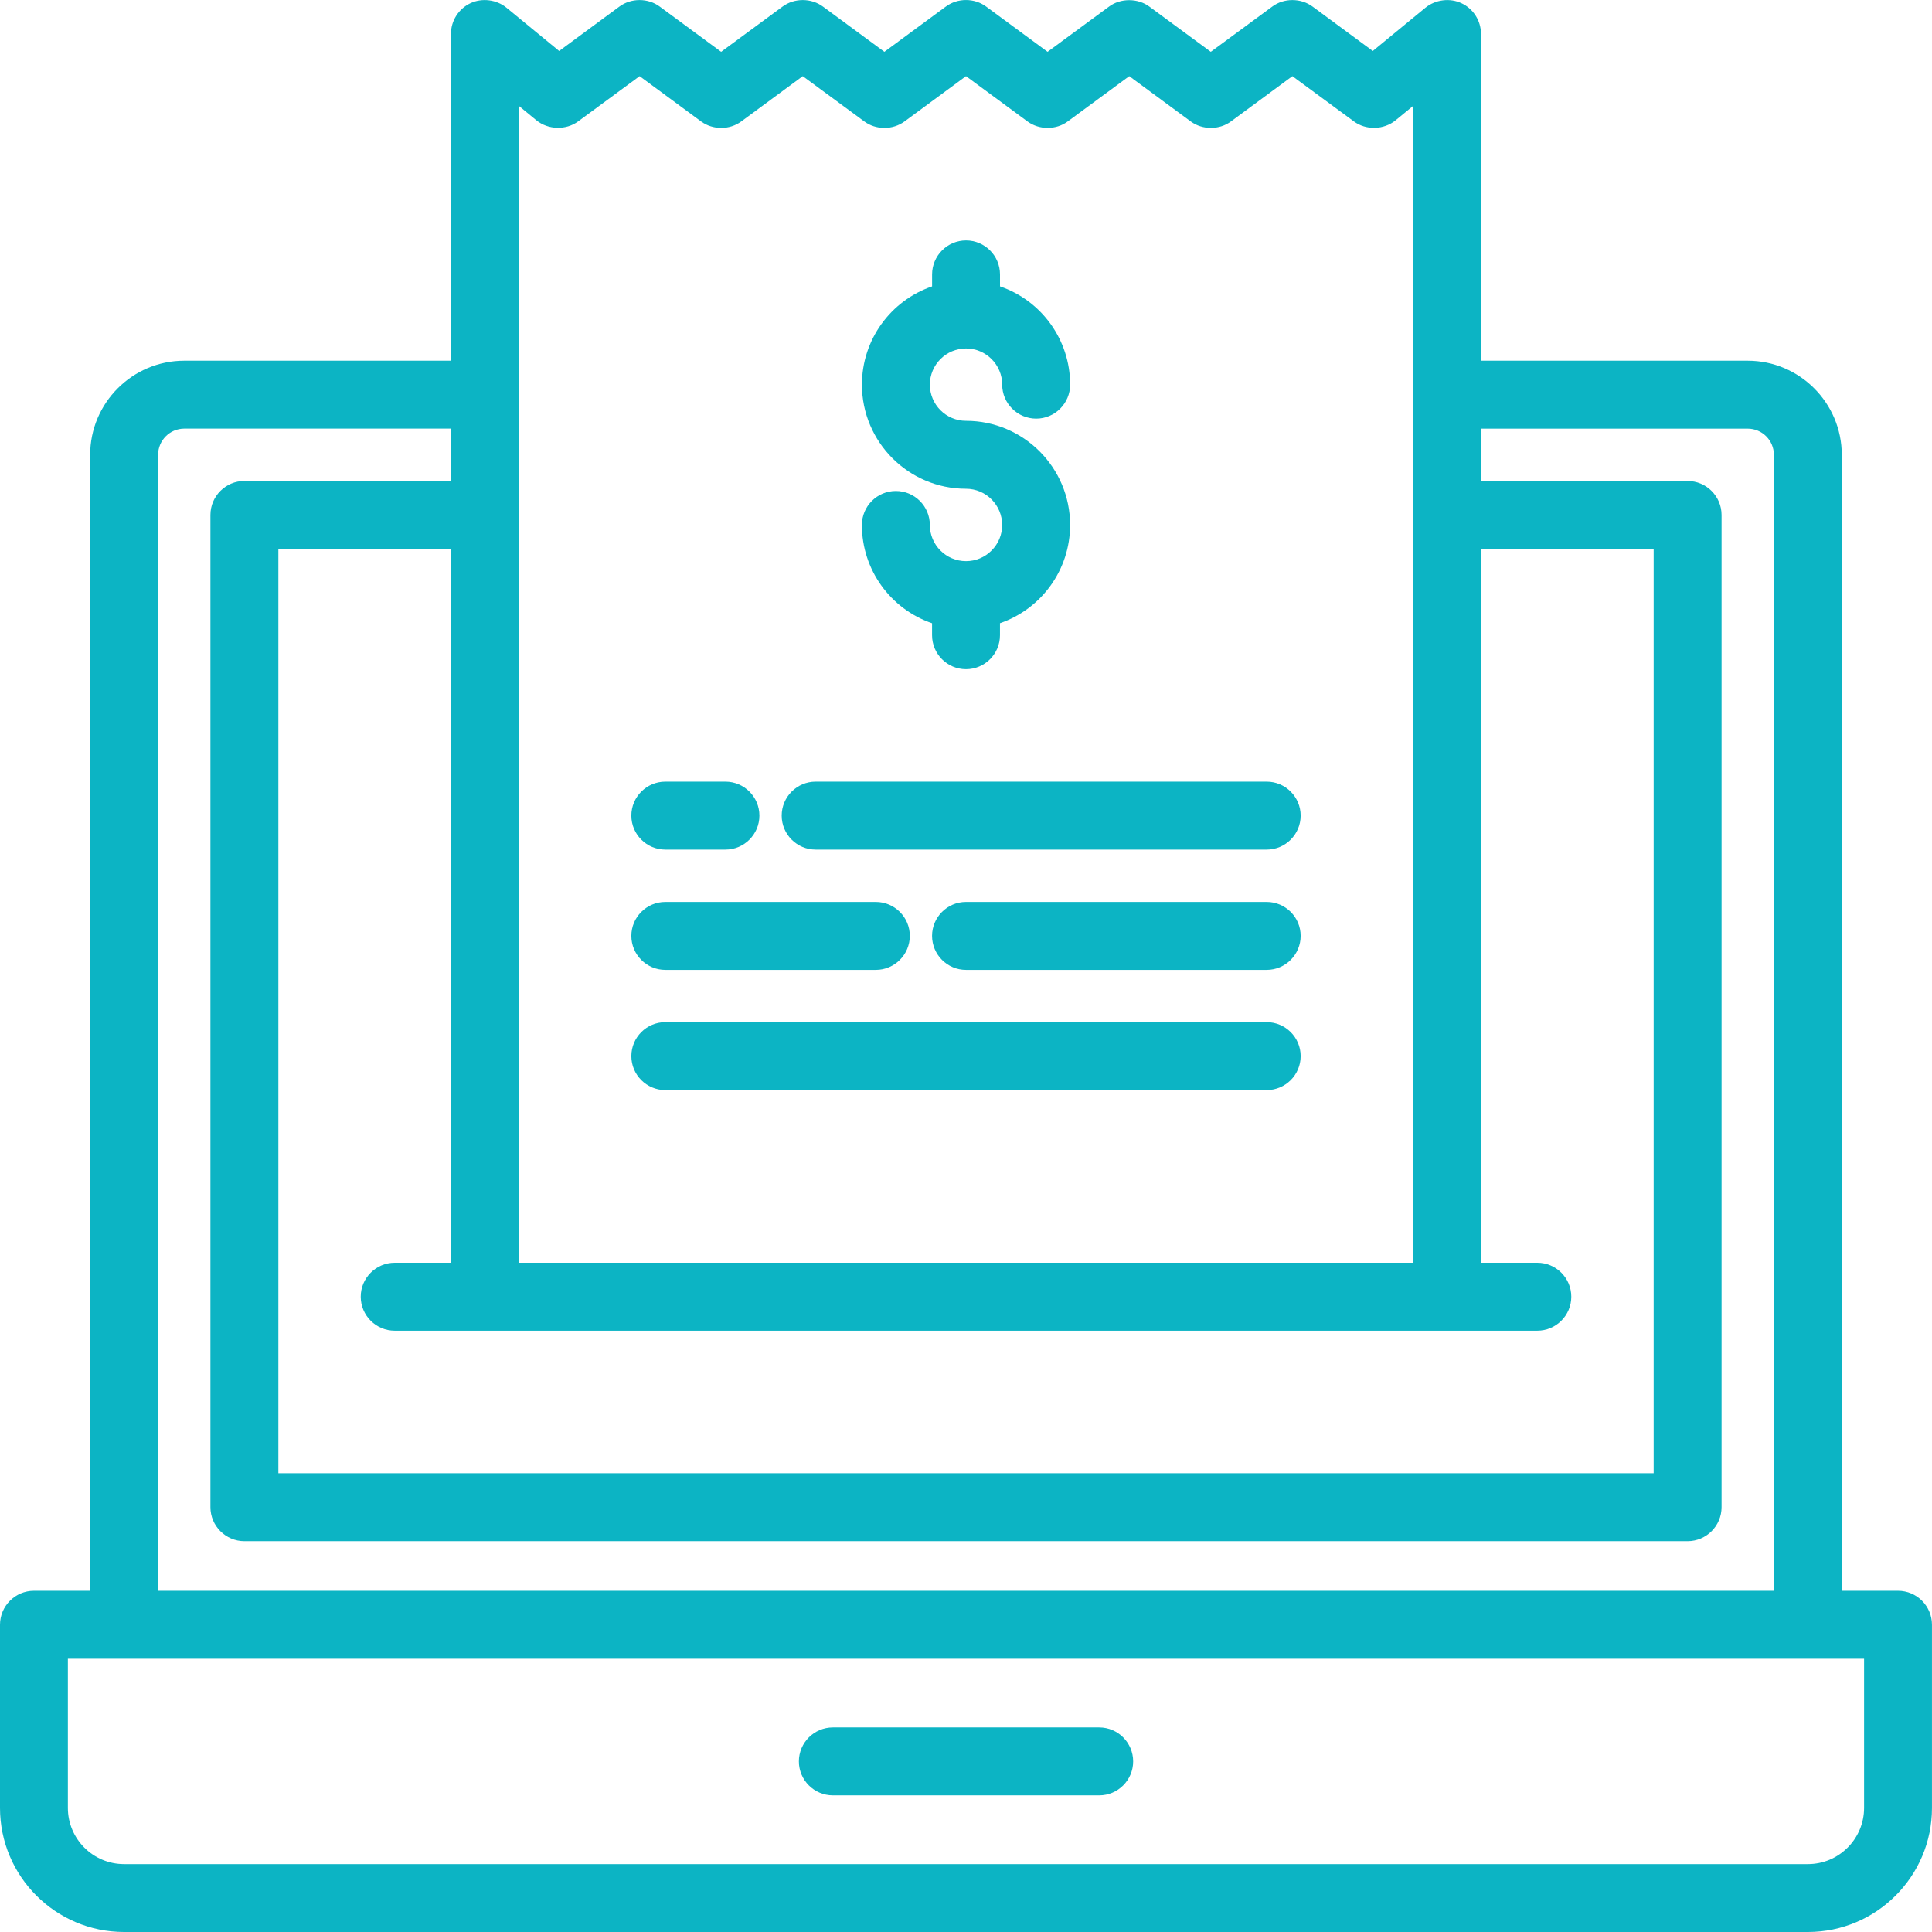 <svg xmlns="http://www.w3.org/2000/svg" xmlns:xlink="http://www.w3.org/1999/xlink" version="1.1" id="Layer_1" x="0px" y="0px" width="60px" height="60px" viewBox="0 0 60 60" style="enable-background:new 0 0 60 60;" xml:space="preserve"><g><g><path style="fill:#0CB4C4;" d="M58.947,49.991h-2.335V14.126c0-1.288-1.048-2.336-2.334-2.336h-8.871V1.052 c0-0.179-0.104-0.345-0.269-0.421c-0.161-0.077-0.356-0.053-0.496,0.062l-1.987,1.636l-2.24-1.651 c-0.165-0.123-0.39-0.123-0.554,0l-2.258,1.662l-2.259-1.662c-0.163-0.123-0.389-0.123-0.553,0l-2.258,1.662l-2.258-1.662 c-0.164-0.123-0.389-0.123-0.554,0l-2.257,1.662l-2.258-1.662c-0.165-0.123-0.39-0.123-0.556,0l-2.257,1.662l-2.257-1.662 c-0.165-0.123-0.389-0.123-0.554,0l-2.24,1.651l-1.987-1.635c-0.14-0.115-0.333-0.14-0.496-0.063 c-0.164,0.076-0.269,0.242-0.269,0.421V11.79H5.722c-1.286,0-2.334,1.049-2.334,2.336v35.865H1.053 c-0.258,0-0.466,0.208-0.466,0.467v5.688c0,1.801,1.466,3.267,3.267,3.267h52.293c1.801,0,3.267-1.466,3.267-3.267v-5.688 C59.413,50.199,59.206,49.991,58.947,49.991z M14.593,39.804h-2.335c-0.257,0-0.467,0.21-0.467,0.467 c0,0.258,0.21,0.467,0.467,0.467h35.484c0.257,0,0.467-0.209,0.467-0.467c0-0.257-0.208-0.467-0.467-0.467h-2.335V16.459h6.536 v29.882H8.057V16.459h6.536V39.804z M15.526,2.042l1.504,1.239c0.166,0.136,0.402,0.142,0.574,0.015l2.259-1.662l2.256,1.662 c0.166,0.122,0.389,0.122,0.554,0l2.257-1.662l2.259,1.662c0.164,0.122,0.389,0.122,0.555,0L30,1.634l2.257,1.662 c0.166,0.122,0.391,0.122,0.555,0l2.259-1.662l2.257,1.662c0.165,0.122,0.391,0.122,0.554,0l2.256-1.662l2.259,1.662 c0.172,0.129,0.407,0.121,0.574-0.015l1.504-1.239v37.762H15.526V2.042z M4.322,14.126c0-0.773,0.628-1.402,1.399-1.402h8.871 v2.802H7.59c-0.259,0-0.467,0.21-0.467,0.468v30.814c0,0.259,0.208,0.467,0.467,0.467h44.82c0.259,0,0.467-0.209,0.467-0.467 V15.993c0-0.258-0.208-0.468-0.467-0.468h-7.003v-2.802h8.871c0.771,0,1.399,0.629,1.399,1.402v35.865H4.322V14.126z M58.479,56.146c0,1.287-1.048,2.334-2.333,2.334H3.854c-1.285,0-2.333-1.047-2.333-2.334v-5.221h56.959V56.146z"></path><path style="fill:#0CB4C4;" d="M56.146,60H3.854c-2.126,0-3.854-1.729-3.854-3.854v-5.688c0-0.581,0.473-1.055,1.054-1.055H2.8 V14.126c0-1.612,1.311-2.924,2.922-2.924h8.283V1.052c0-0.407,0.237-0.781,0.607-0.954c0.358-0.169,0.813-0.111,1.12,0.143 l1.633,1.342l1.87-1.379c0.362-0.269,0.889-0.271,1.255,0.001l1.905,1.404l1.908-1.405c0.366-0.271,0.892-0.269,1.256,0.001 l1.906,1.404l1.908-1.405c0.364-0.271,0.89-0.271,1.254,0.001l1.906,1.404l1.909-1.405c0.353-0.265,0.896-0.267,1.256,0.003 l1.904,1.402l1.909-1.405c0.357-0.268,0.887-0.271,1.254,0.001l1.868,1.378l1.635-1.344c0.31-0.254,0.764-0.309,1.121-0.139 c0.367,0.171,0.604,0.545,0.604,0.952v10.15h8.283c1.611,0,2.922,1.312,2.922,2.924v35.277h1.747c0.581,0,1.054,0.474,1.054,1.055 v5.688C60.001,58.271,58.272,60,56.146,60z M2.108,51.513v4.633c0,0.963,0.783,1.746,1.745,1.746h52.293 c0.962,0,1.745-0.783,1.745-1.746v-4.633H2.108z M4.91,49.403h50.18V14.126c0-0.448-0.364-0.814-0.812-0.814h-8.283v1.626h6.415 c0.581,0,1.055,0.473,1.055,1.056v30.814c0,0.581-0.474,1.055-1.055,1.055H7.59c-0.581,0-1.055-0.474-1.055-1.055V15.993 c0-0.583,0.474-1.056,1.055-1.056h6.415v-1.626H5.722c-0.447,0-0.812,0.366-0.812,0.814V49.403z M8.645,45.753h42.711V17.047 h-5.36v22.169h1.747c0.581,0,1.055,0.473,1.055,1.055s-0.474,1.055-1.055,1.055H12.258c-0.581,0-1.055-0.473-1.055-1.055 s0.474-1.055,1.055-1.055h1.747V17.047h-5.36V45.753z M16.114,39.216h27.771V3.289l-0.542,0.445 c-0.372,0.304-0.924,0.314-1.301,0.033l-1.906-1.403l-1.907,1.406c-0.358,0.267-0.885,0.271-1.251,0L35.07,2.364l-1.91,1.406 c-0.358,0.267-0.884,0.271-1.252,0L30,2.364l-1.908,1.406c-0.368,0.271-0.892,0.269-1.254-0.002L24.93,2.364l-1.908,1.406 c-0.365,0.27-0.884,0.269-1.249,0.001l-1.909-1.407l-1.91,1.406c-0.378,0.278-0.931,0.263-1.296-0.035l-0.543-0.446V39.216z"></path></g><g><path style="fill:#0CB4C4;" d="M34.137,54.235h-8.271c-0.258,0-0.468,0.209-0.468,0.467c0,0.259,0.21,0.467,0.468,0.467h8.271 c0.257,0,0.466-0.208,0.466-0.467C34.603,54.444,34.394,54.235,34.137,54.235z"></path><path style="fill:#0CB4C4;" d="M34.137,55.757h-8.271c-0.582,0-1.056-0.473-1.056-1.055s0.474-1.055,1.056-1.055h8.271 c0.581,0,1.054,0.473,1.054,1.055S34.718,55.757,34.137,55.757z"></path></g><g><path style="fill:#0CB4C4;" d="M30,18.016c-0.944,0-1.711-0.768-1.711-1.712c0-0.258-0.21-0.467-0.468-0.467 s-0.466,0.209-0.466,0.467c0,1.299,0.943,2.378,2.179,2.598v0.826c0,0.258,0.207,0.467,0.466,0.467s0.466-0.209,0.466-0.467 v-0.826c1.237-0.222,2.179-1.299,2.179-2.598c0-1.459-1.188-2.646-2.645-2.646c-0.944,0-1.711-0.766-1.711-1.711 s0.767-1.712,1.711-1.712s1.711,0.767,1.711,1.712c0,0.259,0.21,0.467,0.468,0.467s0.466-0.208,0.466-0.467 c0-1.297-0.943-2.377-2.179-2.598V8.523c0-0.259-0.207-0.468-0.466-0.468s-0.466,0.209-0.466,0.468v0.825 c-1.237,0.222-2.179,1.301-2.179,2.598c0,1.459,1.188,2.646,2.645,2.646c0.944,0,1.711,0.768,1.711,1.712 C31.713,17.248,30.944,18.016,30,18.016z"></path><path style="fill:#0CB4C4;" d="M30,20.782c-0.581,0-1.054-0.473-1.054-1.055v-0.372c-1.288-0.441-2.179-1.655-2.179-3.052 c0-0.582,0.473-1.055,1.054-1.055c0.583,0,1.056,0.473,1.056,1.055c0,0.62,0.504,1.124,1.123,1.124c0.3,0,0.582-0.117,0.795-0.331 c0.212-0.212,0.328-0.493,0.328-0.792c0-0.62-0.504-1.125-1.123-1.125c-1.783,0-3.232-1.45-3.232-3.233 c0-1.396,0.891-2.609,2.179-3.052V8.523c0-0.582,0.473-1.056,1.054-1.056s1.055,0.474,1.055,1.056v0.371 c1.287,0.441,2.178,1.656,2.178,3.052c0,0.581-0.473,1.055-1.054,1.055c-0.583,0-1.056-0.474-1.056-1.055 c0-0.619-0.504-1.124-1.123-1.124s-1.123,0.505-1.123,1.124s0.504,1.123,1.123,1.123c1.783,0,3.232,1.451,3.232,3.234 c0,1.396-0.891,2.608-2.178,3.051v0.373C31.055,20.31,30.581,20.782,30,20.782z"></path></g><g><path style="fill:#0CB4C4;" d="M20.662,25.797h1.867c0.259,0,0.467-0.209,0.467-0.467s-0.208-0.467-0.467-0.467h-1.867 c-0.257,0-0.467,0.209-0.467,0.467S20.405,25.797,20.662,25.797z"></path><path style="fill:#0CB4C4;" d="M22.529,26.385h-1.867c-0.582,0-1.055-0.474-1.055-1.055c0-0.582,0.473-1.055,1.055-1.055h1.867 c0.581,0,1.055,0.473,1.055,1.055C23.584,25.911,23.11,26.385,22.529,26.385z"></path></g><g><path style="fill:#0CB4C4;" d="M25.331,25.797h14.007c0.257,0,0.467-0.209,0.467-0.467s-0.209-0.467-0.467-0.467H25.331 c-0.258,0-0.467,0.209-0.467,0.467S25.073,25.797,25.331,25.797z"></path><path style="fill:#0CB4C4;" d="M39.338,26.385H25.331c-0.582,0-1.055-0.474-1.055-1.055c0-0.582,0.473-1.055,1.055-1.055h14.007 c0.582,0,1.055,0.473,1.055,1.055C40.393,25.911,39.92,26.385,39.338,26.385z"></path></g><g><path style="fill:#0CB4C4;" d="M20.662,29.533h6.537c0.258,0,0.468-0.21,0.468-0.468c0-0.259-0.209-0.466-0.468-0.466h-6.537 c-0.257,0-0.467,0.207-0.467,0.466C20.195,29.323,20.405,29.533,20.662,29.533z"></path><path style="fill:#0CB4C4;" d="M27.199,30.121h-6.537c-0.582,0-1.055-0.474-1.055-1.056c0-0.581,0.473-1.054,1.055-1.054h6.537 c0.582,0,1.056,0.473,1.056,1.054C28.255,29.647,27.781,30.121,27.199,30.121z"></path></g><g><path style="fill:#0CB4C4;" d="M39.338,28.6H30c-0.259,0-0.466,0.207-0.466,0.466c0,0.258,0.207,0.468,0.466,0.468h9.338 c0.257,0,0.467-0.21,0.467-0.468C39.805,28.807,39.596,28.6,39.338,28.6z"></path><path style="fill:#0CB4C4;" d="M39.338,30.121H30c-0.581,0-1.054-0.474-1.054-1.056c0-0.581,0.473-1.054,1.054-1.054h9.338 c0.582,0,1.055,0.473,1.055,1.054C40.393,29.647,39.92,30.121,39.338,30.121z"></path></g><g><path style="fill:#0CB4C4;" d="M20.662,33.267h18.676c0.257,0,0.467-0.208,0.467-0.467c0-0.258-0.209-0.467-0.467-0.467H20.662 c-0.257,0-0.467,0.209-0.467,0.467C20.195,33.059,20.405,33.267,20.662,33.267z"></path><path style="fill:#0CB4C4;" d="M39.338,33.854H20.662c-0.582,0-1.055-0.473-1.055-1.055c0-0.581,0.473-1.055,1.055-1.055h18.676 c0.582,0,1.055,0.474,1.055,1.055C40.393,33.382,39.92,33.854,39.338,33.854z"></path></g></g></svg>